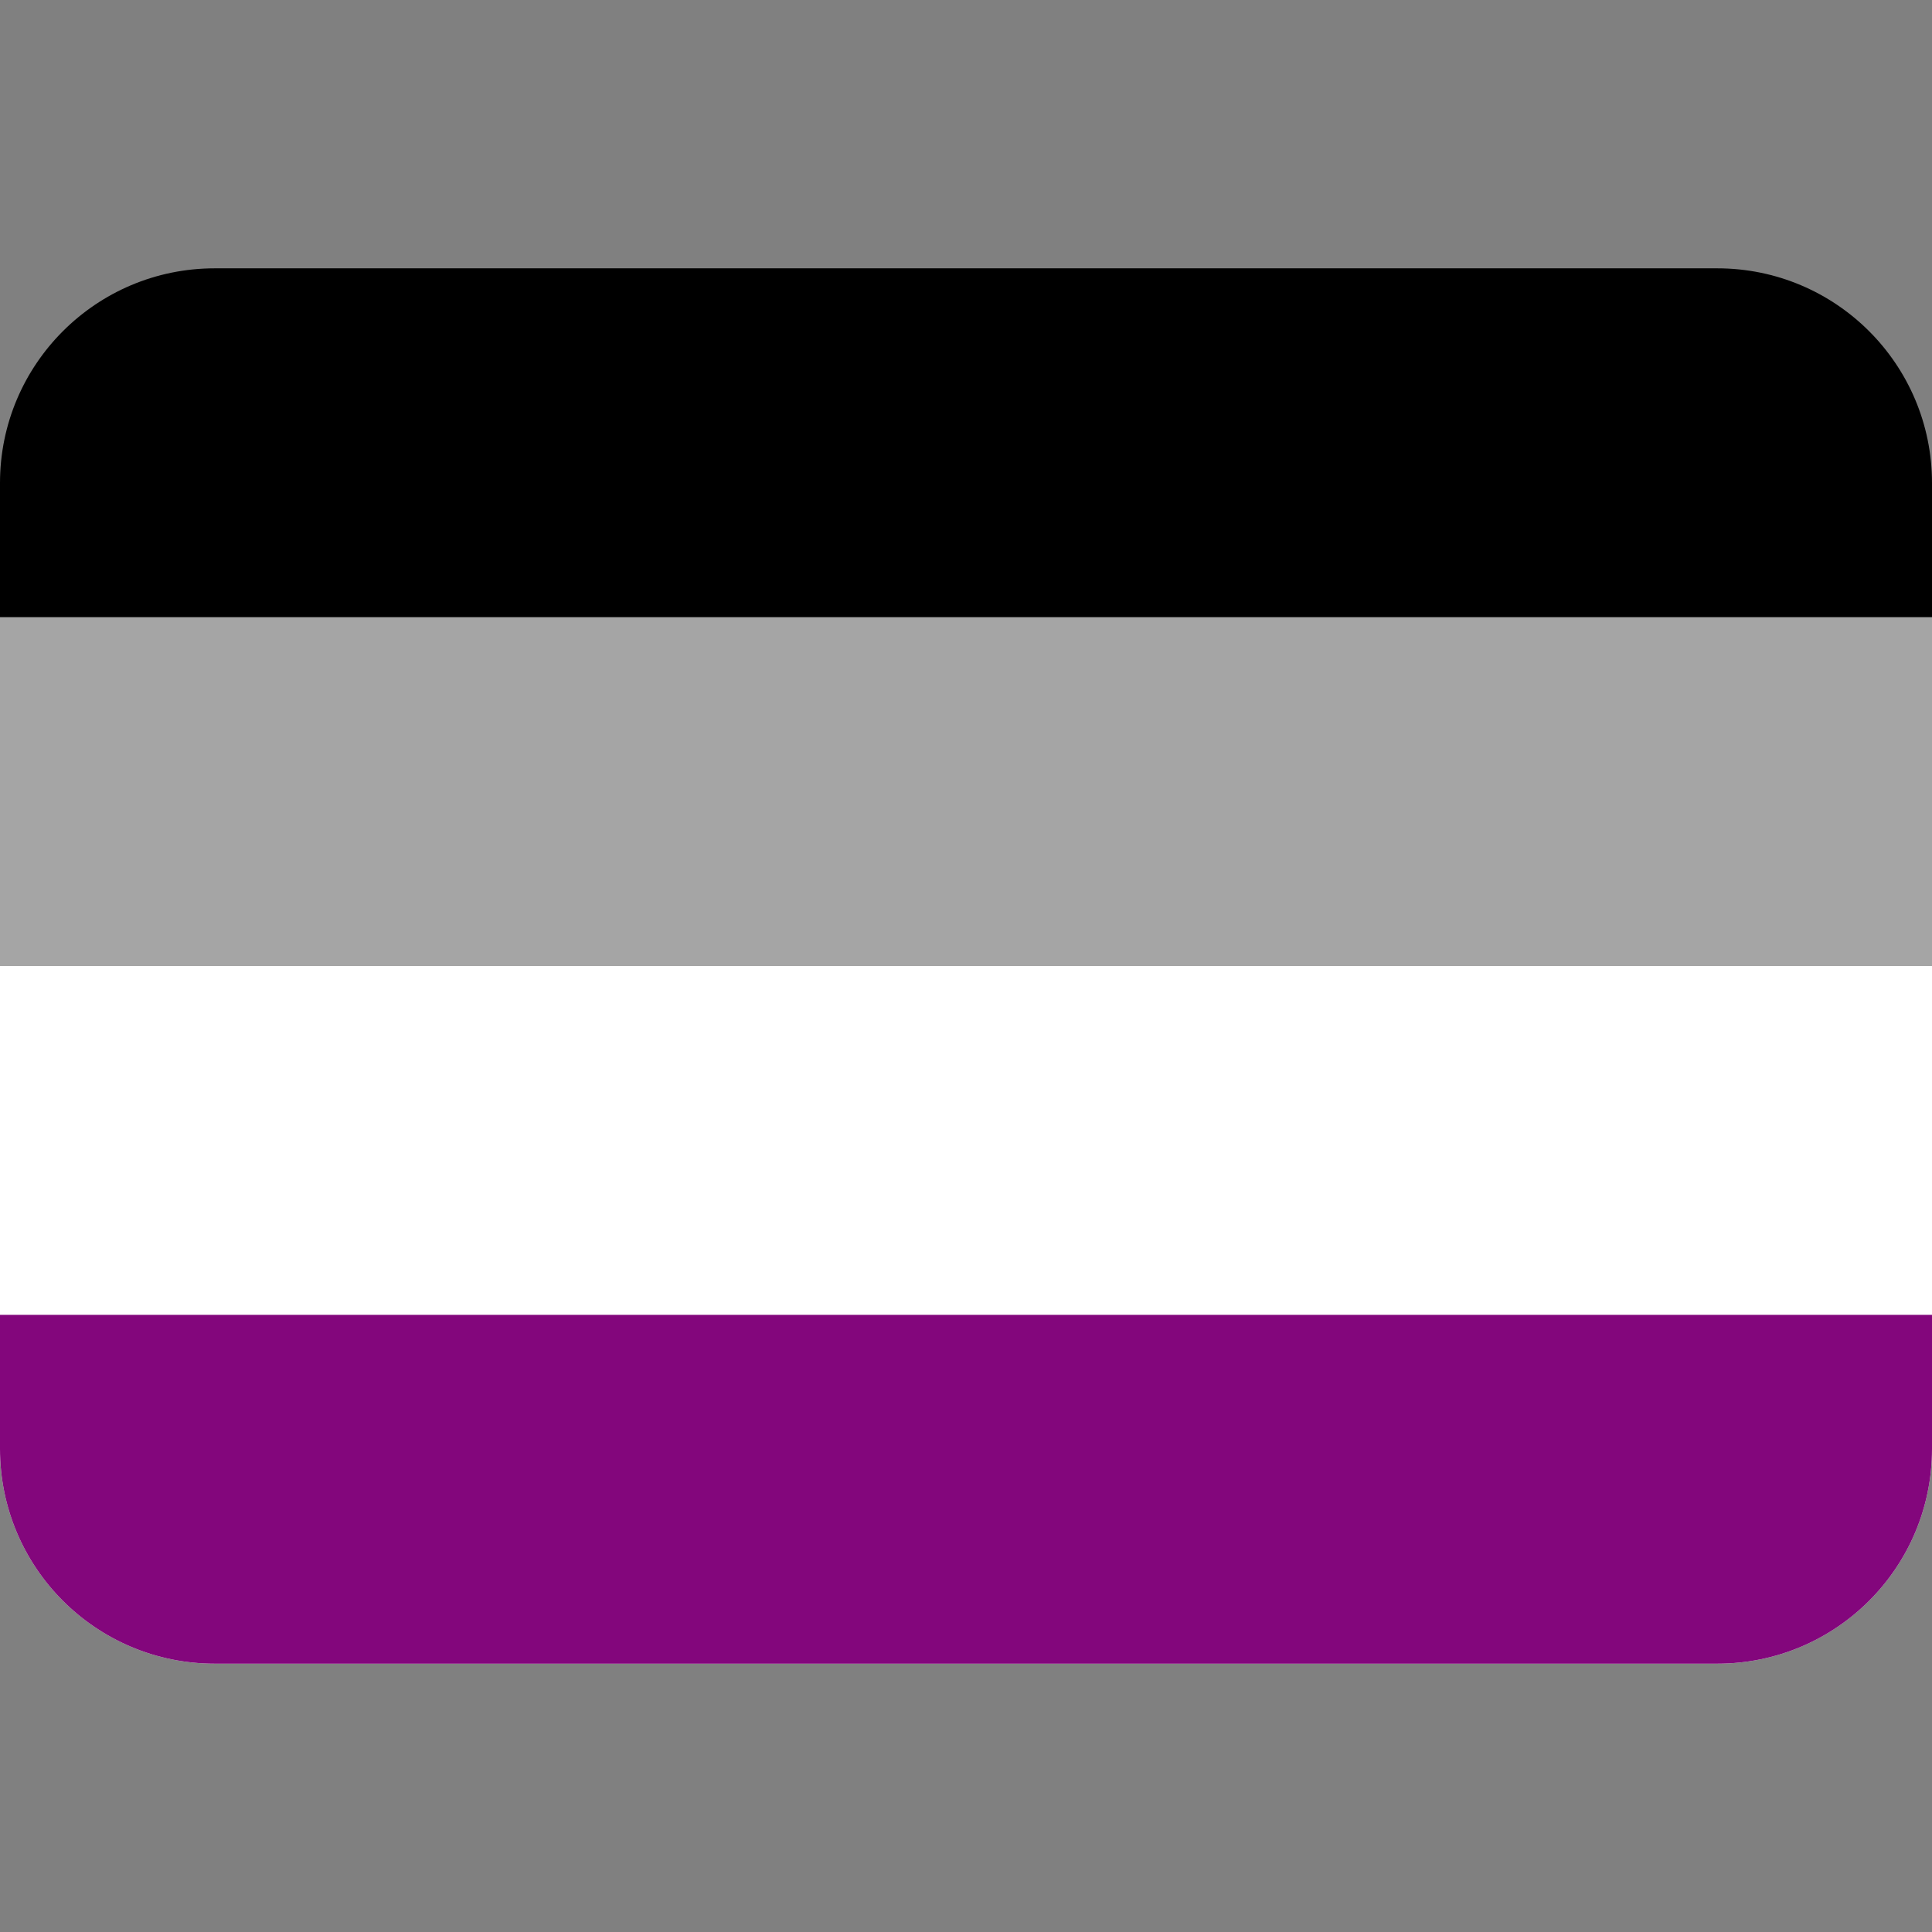 <svg xmlns="http://www.w3.org/2000/svg" viewBox="0 0 36 36">
    <rect x="0" y="0" width="36" height="36" fill="#808080" stroke="none"/>
    <path fill="#000000" d="m32 5h-28c-2.209 0-4 1.791-4 4v9h36v-9c0-2.209-1.791-4-4-4z" />
    <path fill="#a5a5a5" d="m0 11.5v13h36v-13z" />
    <path fill="#ffffff" d="m0 18v9c0 2.209 1.791 4 4 4h28c2.209 0 4-1.791 4-4v-9z" />
    <path fill="#83067c" d="m0 24.5v2.5c0 2.209 1.791 4 4 4h28c2.209 0 4-1.791 4-4v-2.5z" />
</svg>
